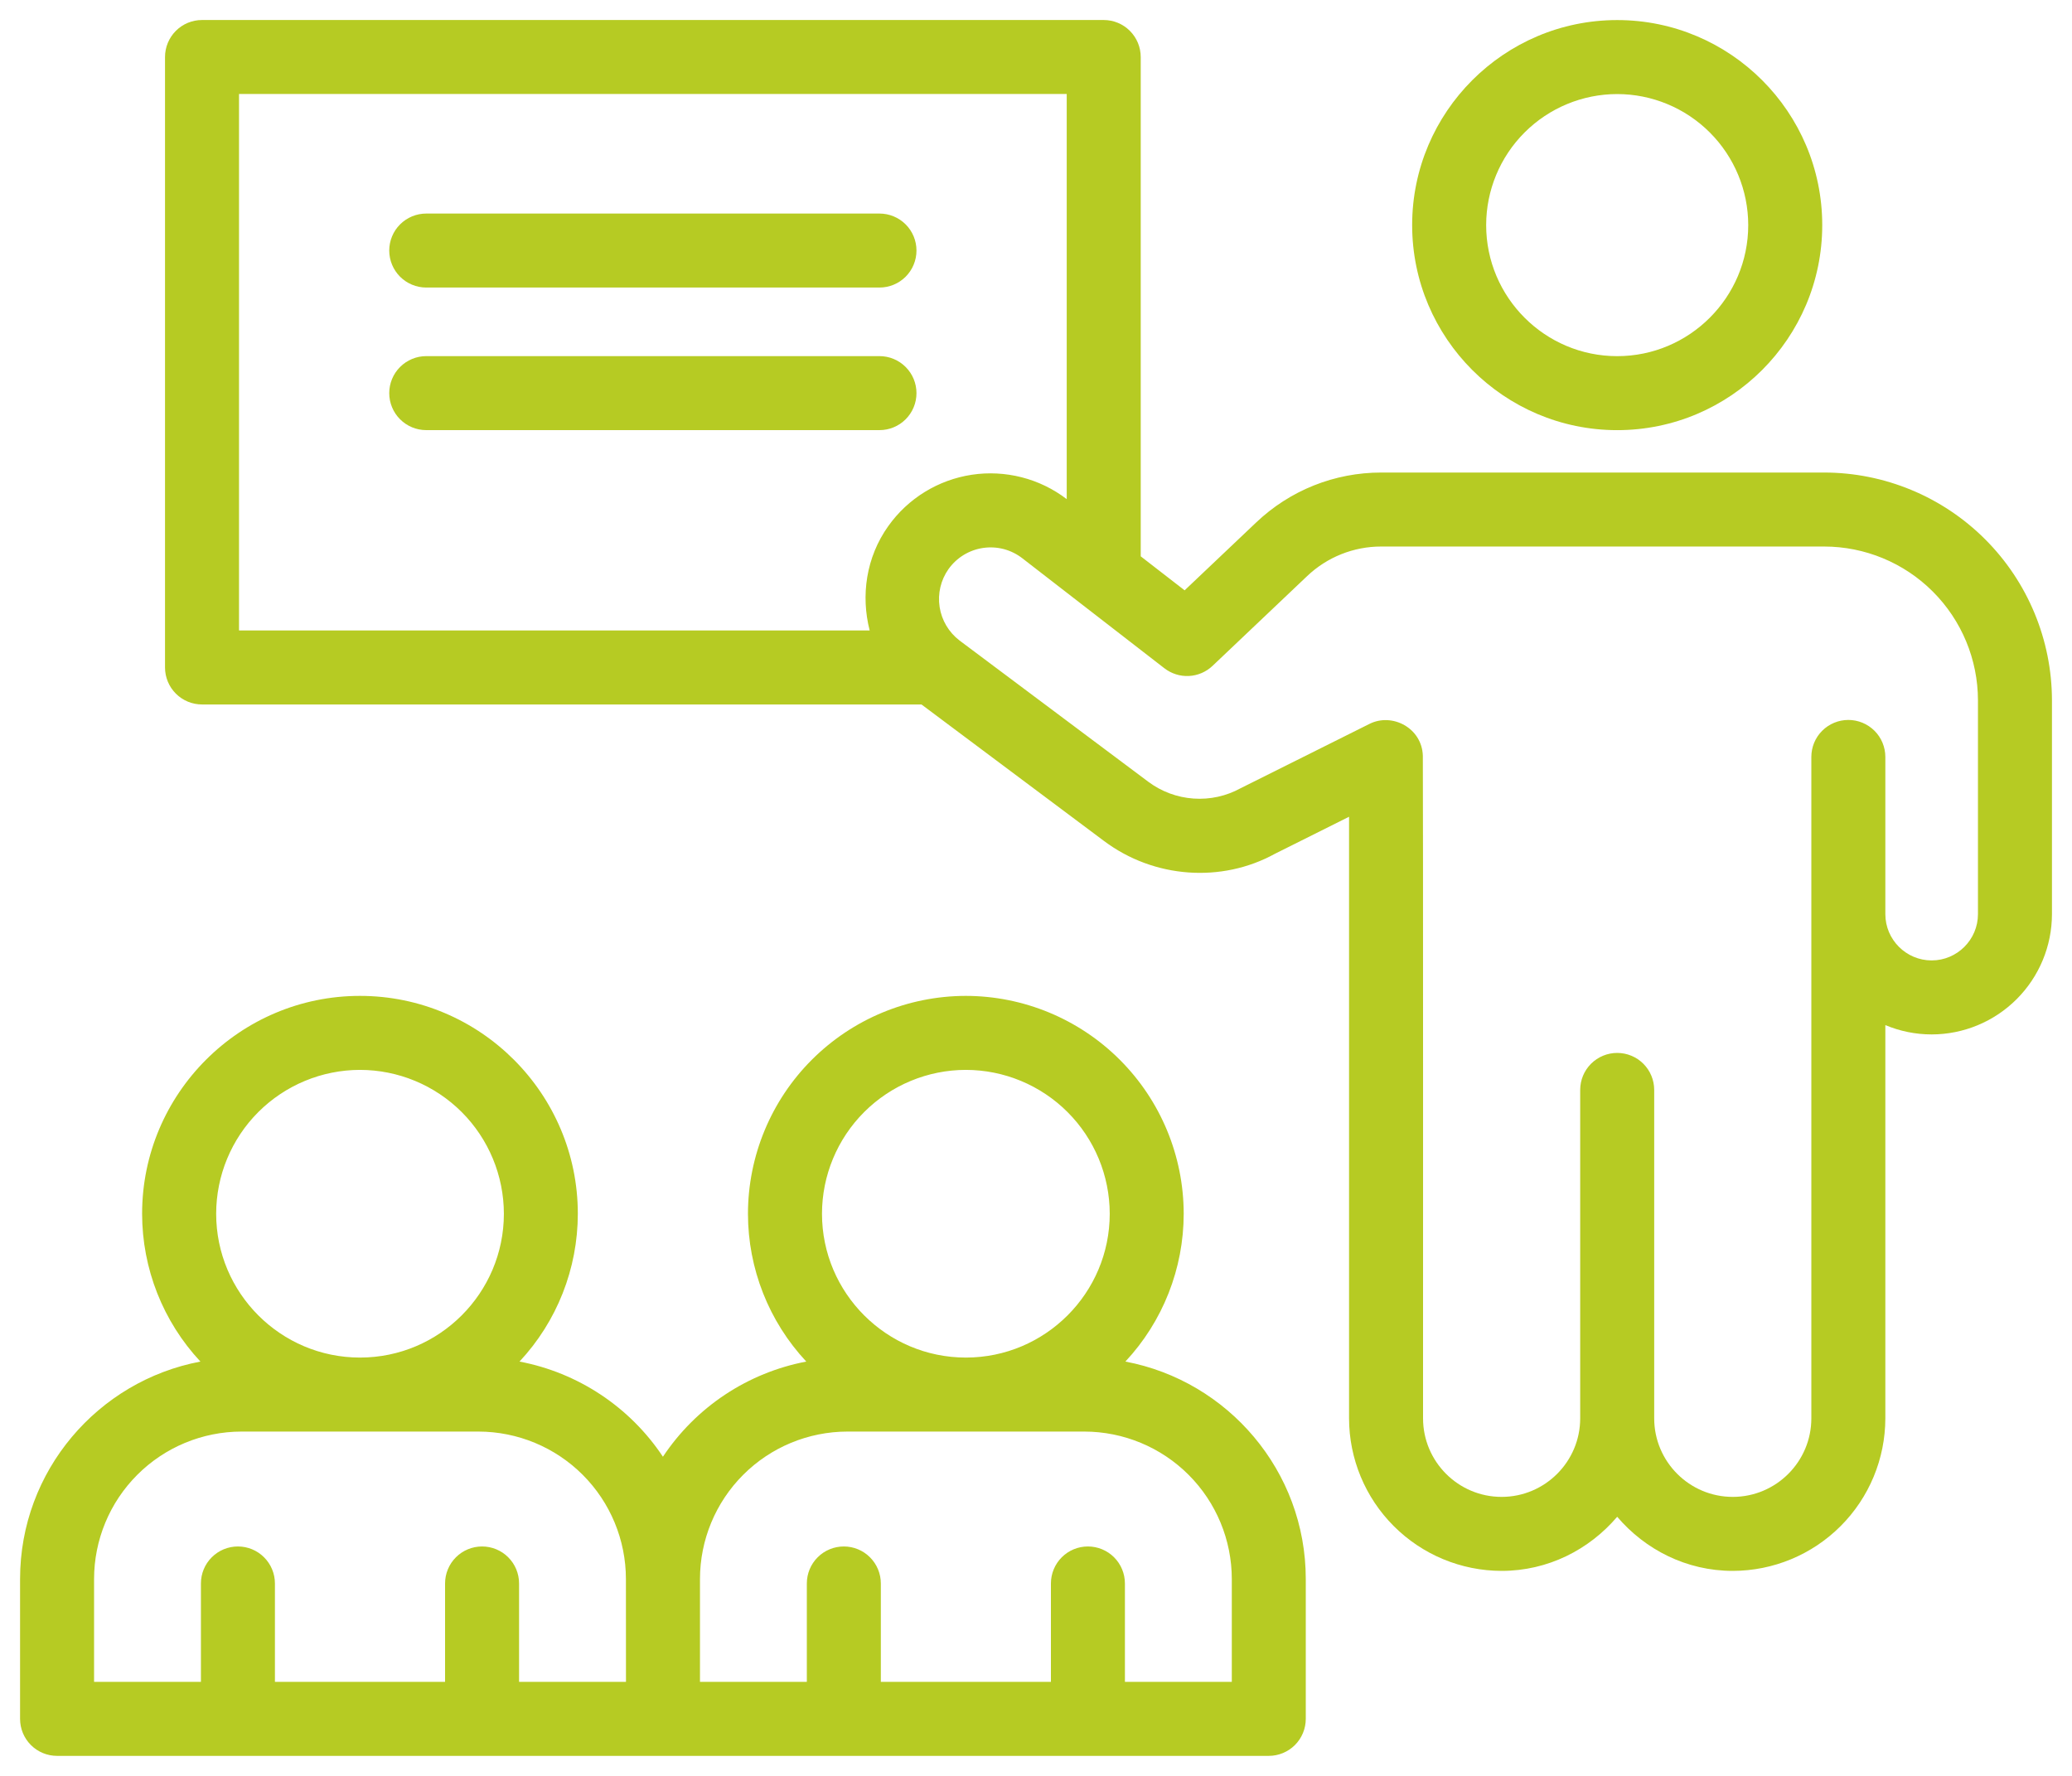 <svg width="70" height="60" viewBox="0 0 70 60" fill="none" xmlns="http://www.w3.org/2000/svg">
<path d="M54.635 14.533C58.455 14.533 61.562 11.425 61.562 7.605C61.562 3.785 58.455 0.678 54.635 0.678C50.815 0.678 47.708 3.786 47.708 7.605C47.708 11.424 50.815 14.533 54.635 14.533ZM54.635 3.178C55.809 3.179 56.934 3.646 57.764 4.476C58.594 5.306 59.061 6.431 59.062 7.605C59.062 10.046 57.076 12.033 54.635 12.033C52.194 12.033 50.208 10.046 50.208 7.605C50.209 6.431 50.676 5.306 51.506 4.476C52.336 3.646 53.461 3.179 54.635 3.178Z" fill="#B6CB23"/>
<path d="M61.627 15.965H46.665C45.084 15.965 43.583 16.565 42.438 17.652L40.021 19.945L38.538 18.796V1.926C38.538 1.595 38.406 1.277 38.171 1.042C37.937 0.808 37.619 0.676 37.288 0.676H6.825C6.493 0.676 6.176 0.808 5.941 1.042C5.707 1.277 5.575 1.595 5.575 1.926V22.551C5.575 22.883 5.707 23.201 5.941 23.435C6.176 23.67 6.493 23.801 6.825 23.801H31.131L37.301 28.416C38.989 29.68 41.274 29.837 43.074 28.845L45.576 27.595V47.92C45.578 49.286 46.121 50.596 47.088 51.562C48.054 52.529 49.364 53.072 50.73 53.074C52.299 53.074 53.689 52.355 54.635 51.246C55.581 52.355 56.971 53.074 58.54 53.074C59.906 53.072 61.216 52.529 62.182 51.562C63.149 50.596 63.692 49.286 63.694 47.92V34.634C64.176 34.836 64.704 34.949 65.259 34.949C66.336 34.948 67.369 34.519 68.131 33.757C68.893 32.995 69.322 31.962 69.323 30.885V23.66C69.32 21.62 68.509 19.664 67.066 18.221C65.624 16.779 63.668 15.967 61.627 15.965ZM30.01 17.774C29.258 18.828 29.079 20.124 29.381 21.301H8.075V3.176H36.038V16.864C35.586 16.518 35.069 16.267 34.518 16.126C33.967 15.985 33.393 15.955 32.831 16.04C32.268 16.125 31.729 16.322 31.244 16.62C30.759 16.918 30.34 17.31 30.01 17.774ZM66.823 30.885C66.823 31.747 66.12 32.449 65.259 32.449C64.396 32.449 63.694 31.746 63.694 30.885V25.574C63.694 25.242 63.562 24.924 63.328 24.69C63.093 24.456 62.775 24.324 62.444 24.324C62.112 24.324 61.794 24.456 61.56 24.69C61.325 24.924 61.194 25.242 61.194 25.574V47.92C61.194 49.383 60.004 50.574 58.54 50.574C57.076 50.574 55.885 49.384 55.885 47.92V36.824C55.885 36.492 55.753 36.174 55.519 35.94C55.285 35.706 54.967 35.574 54.635 35.574C54.303 35.574 53.986 35.706 53.751 35.94C53.517 36.174 53.385 36.492 53.385 36.824V47.92C53.385 49.383 52.194 50.574 50.73 50.574C49.266 50.574 48.076 49.384 48.076 47.92C48.076 47.575 48.08 25.881 48.069 25.536C48.042 24.596 47.036 24.073 46.269 24.456L41.913 26.631C41.427 26.898 40.876 27.019 40.323 26.98C39.771 26.942 39.241 26.746 38.797 26.415L32.465 21.676C32.45 21.661 32.431 21.652 32.416 21.639C32.054 21.363 31.813 20.957 31.744 20.508C31.674 20.058 31.782 19.598 32.045 19.226C32.182 19.035 32.355 18.873 32.556 18.75C32.757 18.628 32.98 18.547 33.213 18.513C33.445 18.479 33.682 18.492 33.91 18.551C34.137 18.611 34.35 18.716 34.536 18.86L39.339 22.579C39.575 22.761 39.868 22.854 40.166 22.839C40.464 22.824 40.747 22.703 40.964 22.497L44.159 19.465C44.834 18.822 45.732 18.463 46.665 18.465H61.627C63.005 18.466 64.326 19.014 65.299 19.988C66.273 20.962 66.821 22.283 66.823 23.66V30.885Z" fill="#B6CB23"/>
<path d="M29.712 7.215H14.4C14.069 7.215 13.751 7.347 13.516 7.581C13.282 7.815 13.15 8.133 13.15 8.465C13.15 8.796 13.282 9.114 13.516 9.349C13.751 9.583 14.069 9.715 14.4 9.715H29.712C30.044 9.715 30.362 9.583 30.596 9.349C30.831 9.114 30.962 8.796 30.962 8.465C30.962 8.133 30.831 7.815 30.596 7.581C30.362 7.347 30.044 7.215 29.712 7.215ZM29.712 12.032H14.4C14.069 12.032 13.751 12.164 13.516 12.399C13.282 12.633 13.15 12.951 13.15 13.282C13.15 13.614 13.282 13.932 13.516 14.166C13.751 14.401 14.069 14.532 14.4 14.532H29.712C30.044 14.532 30.362 14.401 30.596 14.166C30.831 13.932 30.962 13.614 30.962 13.282C30.962 12.951 30.831 12.633 30.596 12.399C30.362 12.164 30.044 12.032 29.712 12.032ZM38.02 46.002C39.285 44.647 39.989 42.862 39.99 41.007C39.988 39.056 39.212 37.185 37.832 35.806C36.452 34.426 34.581 33.65 32.63 33.647C30.678 33.649 28.808 34.425 27.427 35.805C26.047 37.185 25.271 39.056 25.269 41.007C25.27 42.862 25.974 44.647 27.239 46.002C26.258 46.189 25.325 46.569 24.493 47.121C23.662 47.673 22.949 48.386 22.396 49.217C21.844 48.386 21.13 47.673 20.298 47.121C19.466 46.569 18.532 46.188 17.551 46.002C18.817 44.647 19.52 42.862 19.521 41.007C19.521 36.95 16.22 33.647 12.161 33.647C8.103 33.647 4.801 36.95 4.801 41.007C4.802 42.862 5.506 44.647 6.771 46.002C3.308 46.655 0.678 49.697 0.678 53.349V58.074C0.678 58.405 0.809 58.723 1.044 58.958C1.278 59.192 1.596 59.324 1.928 59.324H42.864C43.195 59.324 43.513 59.192 43.748 58.958C43.982 58.723 44.114 58.405 44.114 58.074V53.349C44.114 49.699 41.484 46.655 38.02 46.002ZM12.162 36.147C13.451 36.149 14.686 36.661 15.598 37.572C16.509 38.483 17.021 39.719 17.023 41.007C17.023 43.687 14.842 45.867 12.162 45.867C9.482 45.867 7.303 43.687 7.303 41.007C7.304 39.719 7.816 38.483 8.727 37.572C9.639 36.661 10.874 36.149 12.162 36.147ZM21.148 56.824H17.536V53.499C17.536 53.167 17.405 52.849 17.17 52.615C16.936 52.38 16.618 52.249 16.286 52.249C15.955 52.249 15.637 52.38 15.402 52.615C15.168 52.849 15.036 53.167 15.036 53.499V56.824H9.288V53.499C9.288 53.167 9.156 52.849 8.921 52.615C8.687 52.38 8.369 52.249 8.038 52.249C7.706 52.249 7.388 52.38 7.154 52.615C6.919 52.849 6.788 53.167 6.788 53.499V56.824H3.178V53.349C3.179 52.028 3.704 50.762 4.638 49.828C5.571 48.894 6.837 48.369 8.158 48.367H16.165C17.486 48.369 18.752 48.894 19.686 49.828C20.62 50.762 21.145 52.028 21.146 53.349L21.148 56.824ZM32.631 36.147C33.92 36.149 35.155 36.662 36.066 37.573C36.977 38.484 37.49 39.719 37.491 41.007C37.491 43.687 35.311 45.867 32.631 45.867C29.951 45.867 27.77 43.687 27.77 41.007C27.771 39.719 28.284 38.483 29.195 37.572C30.107 36.661 31.343 36.148 32.631 36.147ZM41.615 56.824H38.004V53.499C38.004 53.167 37.872 52.849 37.638 52.615C37.403 52.38 37.085 52.249 36.754 52.249C36.422 52.249 36.104 52.38 35.87 52.615C35.636 52.849 35.504 53.167 35.504 53.499V56.824H29.758V53.499C29.758 53.167 29.626 52.849 29.391 52.615C29.157 52.38 28.839 52.249 28.508 52.249C28.176 52.249 27.858 52.38 27.624 52.615C27.389 52.849 27.258 53.167 27.258 53.499V56.824H23.648V53.349C23.649 52.028 24.174 50.762 25.108 49.828C26.041 48.894 27.307 48.369 28.628 48.367H36.635C37.956 48.369 39.221 48.894 40.155 49.828C41.089 50.762 41.614 52.028 41.615 53.349V56.824Z" fill="#B6CB23"/>
</svg>
